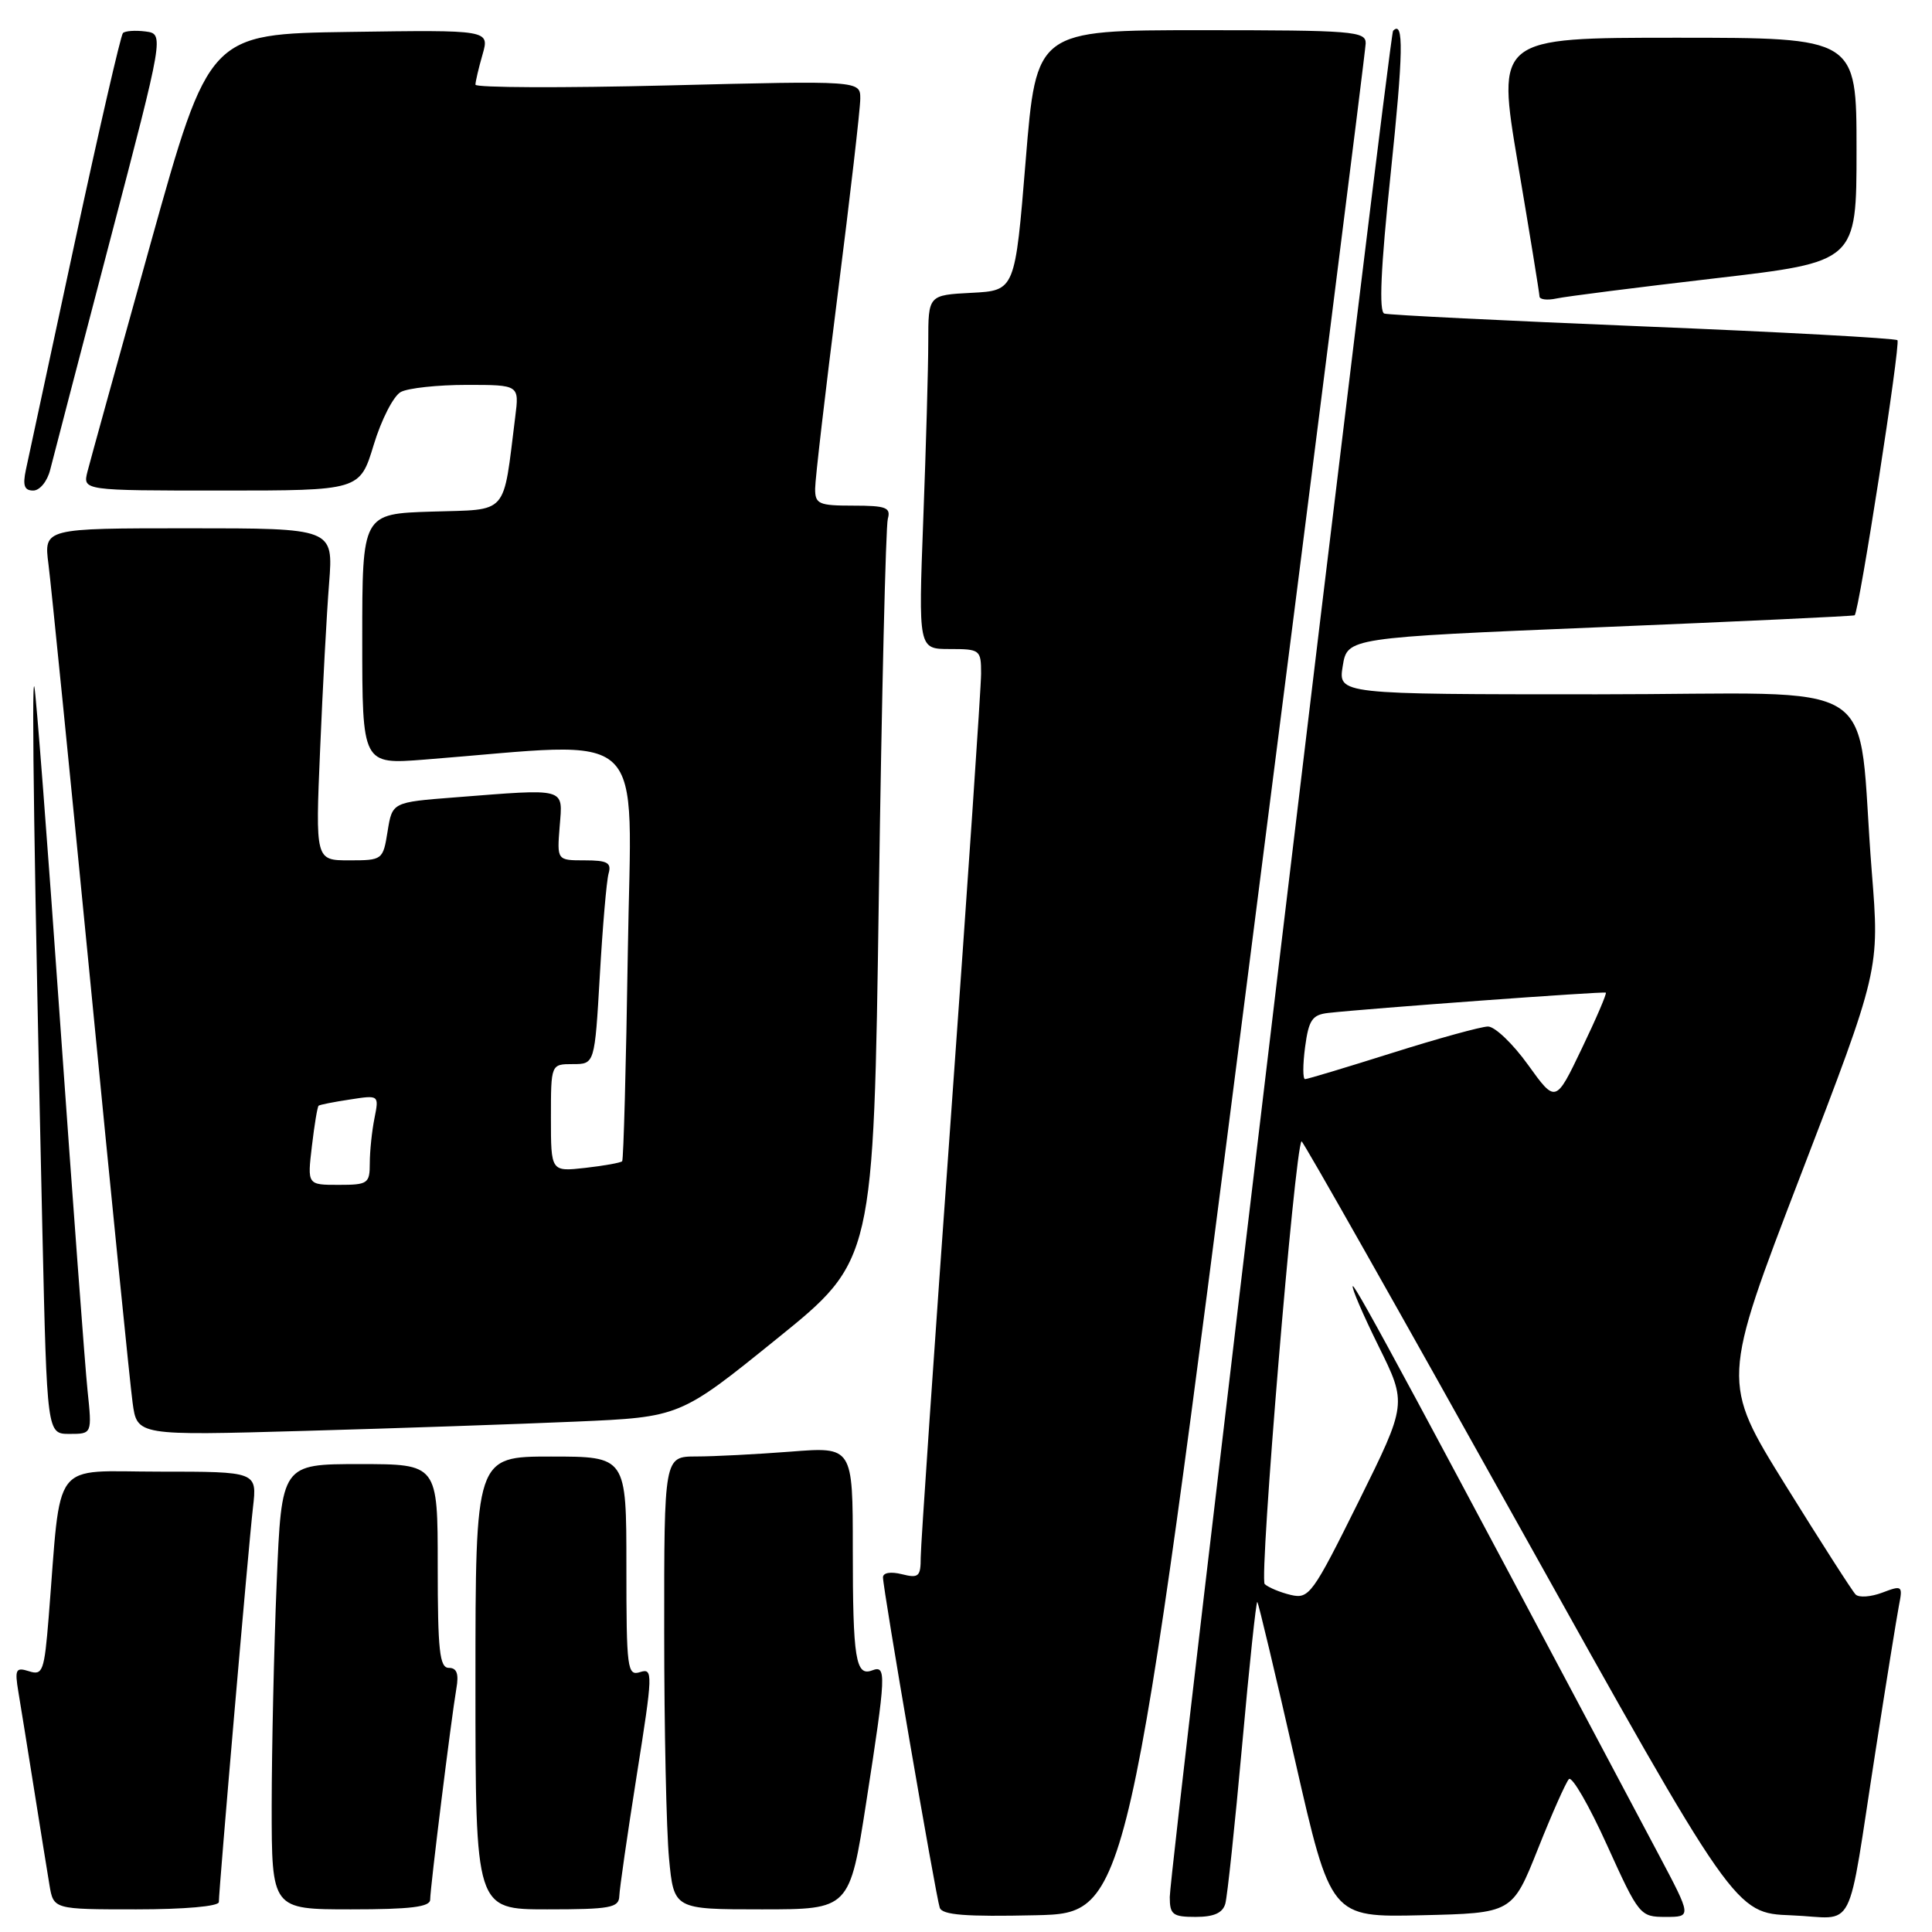 <?xml version="1.0" encoding="UTF-8" standalone="no"?>
<!DOCTYPE svg PUBLIC "-//W3C//DTD SVG 1.1//EN" "http://www.w3.org/Graphics/SVG/1.1/DTD/svg11.dtd" >
<svg xmlns="http://www.w3.org/2000/svg" xmlns:xlink="http://www.w3.org/1999/xlink" version="1.1" viewBox="0 0 256 256">
 <g >
 <path fill="currentColor"
d=" M 165.19 130.50 C 173.84 62.85 180.94 6.71 180.96 5.75 C 181.00 4.14 179.31 4.00 159.16 4.00 C 137.32 4.00 137.32 4.00 135.91 21.25 C 134.50 38.50 134.50 38.50 128.75 38.80 C 123.00 39.10 123.00 39.10 123.00 45.30 C 123.00 48.71 122.70 59.26 122.34 68.75 C 121.69 86.00 121.69 86.00 125.84 86.00 C 129.87 86.00 130.00 86.10 130.00 89.25 C 130.00 91.04 128.20 117.47 126.00 148.00 C 123.80 178.53 122.00 204.79 122.00 206.36 C 122.00 208.91 121.73 209.15 119.50 208.59 C 118.02 208.22 117.00 208.39 117.00 209.01 C 117.00 210.54 124.00 251.26 124.52 252.78 C 124.85 253.75 127.95 253.99 137.22 253.78 C 149.47 253.50 149.47 253.50 165.19 130.50 Z  M 162.36 252.25 C 162.63 251.29 163.63 241.83 164.59 231.24 C 165.54 220.65 166.45 212.11 166.60 212.27 C 166.76 212.42 169.01 221.89 171.61 233.30 C 176.34 254.06 176.34 254.06 188.36 253.78 C 200.39 253.50 200.39 253.50 203.78 245.00 C 205.64 240.32 207.49 236.16 207.89 235.74 C 208.30 235.32 210.57 239.25 212.94 244.49 C 217.18 253.84 217.32 254.00 220.71 254.00 C 224.16 254.00 224.16 254.00 219.79 245.75 C 188.18 186.18 179.54 170.13 179.25 170.42 C 179.06 170.61 180.60 174.19 182.67 178.38 C 186.44 186.00 186.44 186.00 180.02 198.97 C 173.93 211.25 173.46 211.90 171.05 211.34 C 169.65 211.01 168.09 210.36 167.58 209.90 C 166.82 209.21 171.56 152.19 172.46 151.23 C 172.60 151.08 185.58 174.03 201.30 202.23 C 229.89 253.50 229.89 253.50 237.36 253.79 C 246.10 254.13 244.62 257.02 248.52 232.00 C 249.93 222.93 251.33 214.26 251.62 212.74 C 252.14 210.10 252.05 210.03 249.42 211.03 C 247.91 211.60 246.32 211.72 245.88 211.28 C 245.44 210.84 241.26 204.31 236.58 196.78 C 228.09 183.08 228.09 183.08 238.57 155.79 C 249.06 128.50 249.06 128.50 248.02 115.50 C 245.90 88.94 250.65 92.00 211.59 92.00 C 177.31 92.00 177.31 92.00 177.92 88.25 C 178.53 84.50 178.53 84.50 212.01 83.11 C 230.43 82.35 245.61 81.64 245.75 81.53 C 246.34 81.07 251.86 45.53 251.42 45.08 C 251.15 44.82 235.99 43.99 217.72 43.25 C 199.45 42.50 184.02 41.74 183.43 41.55 C 182.70 41.31 182.95 35.57 184.27 23.02 C 185.95 6.93 186.03 2.61 184.59 4.08 C 184.09 4.60 155.00 247.69 155.00 251.36 C 155.00 253.70 155.39 254.00 158.43 254.00 C 160.85 254.00 162.01 253.48 162.36 252.25 Z  M 29.00 252.03 C 29.00 250.34 32.94 204.70 33.52 199.75 C 34.07 195.00 34.07 195.00 21.13 195.00 C 6.60 195.00 8.16 192.96 6.45 214.29 C 5.87 221.46 5.66 222.03 3.85 221.45 C 2.09 220.89 1.94 221.19 2.43 224.16 C 2.74 226.00 3.67 231.78 4.50 237.00 C 5.33 242.22 6.25 247.96 6.55 249.75 C 7.09 253.00 7.09 253.00 18.05 253.00 C 24.43 253.00 29.00 252.60 29.00 252.03 Z  M 57.00 251.71 C 57.00 250.16 59.80 227.65 60.47 223.75 C 60.82 221.78 60.53 221.00 59.47 221.00 C 58.25 221.00 58.00 218.73 58.00 207.50 C 58.00 194.00 58.00 194.00 47.66 194.00 C 37.31 194.00 37.31 194.00 36.66 209.75 C 36.30 218.41 36.01 231.69 36.00 239.25 C 36.00 253.00 36.00 253.00 46.50 253.00 C 54.41 253.00 57.00 252.68 57.00 251.71 Z  M 82.06 251.25 C 82.09 250.29 83.13 243.08 84.37 235.24 C 86.52 221.69 86.54 221.01 84.82 221.56 C 83.12 222.10 83.00 221.19 83.00 207.57 C 83.00 193.00 83.00 193.00 73.00 193.00 C 63.00 193.00 63.00 193.00 63.00 223.00 C 63.00 253.00 63.00 253.00 72.50 253.00 C 80.86 253.00 82.01 252.79 82.06 251.25 Z  M 114.79 238.75 C 117.42 221.81 117.47 220.61 115.58 221.33 C 113.38 222.18 113.00 219.84 113.00 205.27 C 113.00 191.70 113.00 191.70 104.75 192.35 C 100.21 192.70 94.59 192.99 92.25 192.99 C 88.00 193.00 88.00 193.00 88.01 216.25 C 88.01 229.04 88.30 242.54 88.65 246.25 C 89.29 253.00 89.29 253.00 100.94 253.00 C 112.58 253.00 112.58 253.00 114.79 238.75 Z  M 11.60 184.25 C 11.27 181.09 9.64 159.15 7.97 135.50 C 6.31 111.85 4.77 91.83 4.55 91.00 C 4.16 89.46 4.55 115.87 5.62 163.25 C 6.23 190.00 6.23 190.00 9.21 190.00 C 12.20 190.00 12.20 190.00 11.60 184.25 Z  M 76.31 188.37 C 90.11 187.77 90.11 187.77 102.93 177.40 C 115.76 167.04 115.76 167.04 116.45 118.77 C 116.83 92.22 117.37 69.71 117.64 68.75 C 118.06 67.25 117.42 67.00 113.07 67.00 C 108.48 67.00 108.00 66.79 108.01 64.75 C 108.01 63.51 109.36 51.93 111.00 39.00 C 112.64 26.07 113.99 14.42 113.99 13.09 C 114.00 10.68 114.00 10.68 88.50 11.32 C 74.47 11.67 63.00 11.62 63.00 11.22 C 63.00 10.82 63.42 9.02 63.94 7.22 C 64.87 3.96 64.87 3.96 46.29 4.23 C 27.71 4.50 27.71 4.50 19.96 32.24 C 15.71 47.50 11.94 61.11 11.59 62.49 C 10.96 65.00 10.96 65.00 29.32 65.00 C 47.68 65.00 47.68 65.00 49.52 58.94 C 50.53 55.61 52.14 52.46 53.11 51.94 C 54.08 51.42 58.01 51.00 61.84 51.00 C 68.81 51.00 68.81 51.00 68.27 55.25 C 66.61 68.48 67.50 67.47 57.22 67.79 C 48.00 68.08 48.00 68.08 48.00 84.69 C 48.00 101.30 48.00 101.30 56.25 100.65 C 86.45 98.28 83.65 95.63 83.19 126.11 C 82.96 141.18 82.62 153.67 82.44 153.87 C 82.25 154.07 80.05 154.47 77.55 154.75 C 73.00 155.26 73.00 155.26 73.00 148.13 C 73.00 141.00 73.00 141.00 75.90 141.00 C 78.80 141.00 78.80 141.00 79.48 129.25 C 79.85 122.79 80.37 116.71 80.64 115.75 C 81.05 114.31 80.48 114.00 77.47 114.00 C 73.80 114.00 73.80 114.00 74.16 109.50 C 74.57 104.30 75.24 104.49 60.24 105.66 C 51.98 106.30 51.98 106.30 51.36 110.15 C 50.75 113.95 50.69 114.00 46.27 114.00 C 41.79 114.00 41.79 114.00 42.42 99.25 C 42.76 91.14 43.29 81.24 43.61 77.25 C 44.17 70.00 44.17 70.00 24.99 70.00 C 5.81 70.00 5.81 70.00 6.42 74.75 C 6.76 77.36 9.27 102.45 12.01 130.50 C 14.74 158.55 17.24 183.46 17.57 185.86 C 18.16 190.23 18.16 190.23 40.33 189.60 C 52.52 189.26 68.71 188.70 76.31 188.37 Z  M 6.65 62.25 C 7.03 60.74 10.58 47.12 14.54 32.00 C 21.75 4.50 21.75 4.50 19.28 4.17 C 17.93 4.00 16.58 4.09 16.29 4.38 C 16.00 4.67 13.12 17.19 9.89 32.20 C 6.67 47.22 3.76 60.74 3.43 62.25 C 2.99 64.33 3.22 65.00 4.40 65.00 C 5.27 65.00 6.27 63.78 6.65 62.25 Z  M 227.25 36.88 C 246.00 34.70 246.00 34.70 246.00 19.85 C 246.00 5.00 246.00 5.00 222.16 5.00 C 198.31 5.00 198.31 5.00 201.14 21.75 C 202.70 30.96 203.98 38.85 203.99 39.27 C 203.99 39.69 205.01 39.82 206.25 39.55 C 207.49 39.28 216.94 38.08 227.25 36.88 Z  M 202.47 141.09 C 200.46 138.29 198.07 136.01 197.16 136.02 C 196.25 136.03 190.55 137.60 184.50 139.51 C 178.45 141.42 173.24 142.99 172.93 142.99 C 172.62 143.00 172.62 141.09 172.93 138.75 C 173.41 135.14 173.88 134.46 176.00 134.22 C 181.15 133.64 212.51 131.34 212.78 131.53 C 212.93 131.64 211.50 134.98 209.59 138.95 C 206.13 146.18 206.13 146.18 202.47 141.09 Z  M 41.33 151.86 C 41.66 149.04 42.06 146.63 42.22 146.51 C 42.37 146.38 44.24 146.01 46.37 145.69 C 50.23 145.09 50.23 145.09 49.62 148.17 C 49.28 149.86 49.00 152.54 49.00 154.12 C 49.00 156.83 48.75 157.00 44.86 157.00 C 40.72 157.00 40.72 157.00 41.33 151.86 Z "/>
</g>
</svg>